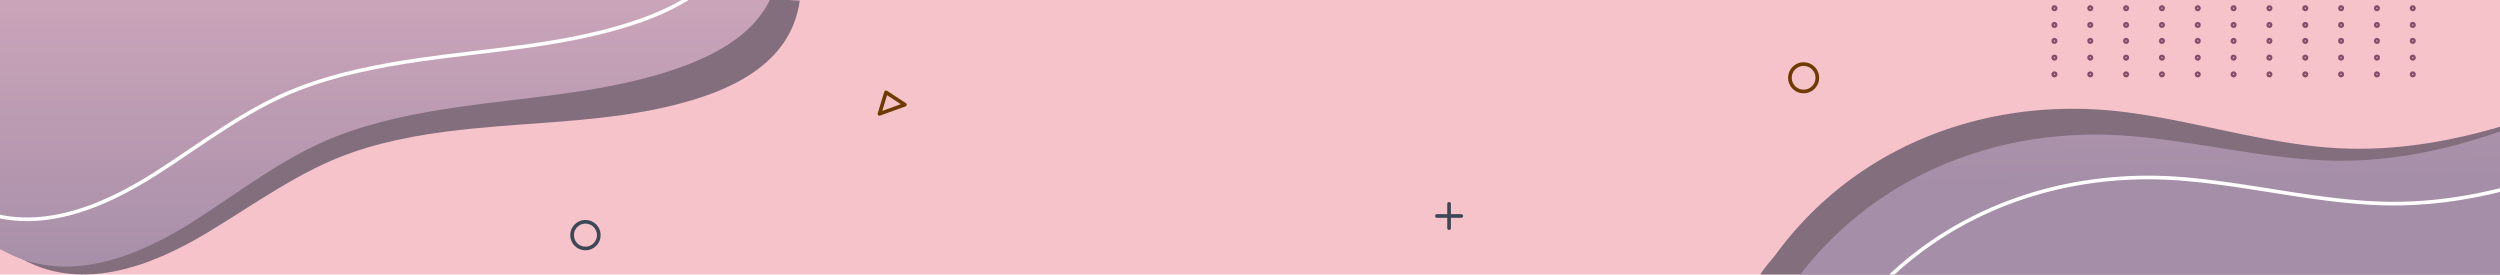 <svg xmlns="http://www.w3.org/2000/svg" xmlns:xlink="http://www.w3.org/1999/xlink" width="1366" height="150" viewBox="0 0 1366 150"><defs><style>.a,.e{fill:#0f1a30;}.b{clip-path:url(#a);}.c{clip-path:url(#b);}.d{fill:#f6c3ca;}.e{opacity:0.5;}.f{fill:url(#c);}.g,.i,.j,.k,.l,.m{fill:none;}.g{stroke:#fff;}.g,.i,.j,.k{stroke-miterlimit:10;}.g,.j,.k,.l,.m{stroke-width:2px;}.h{fill:url(#d);}.i{stroke:#854d6a;stroke-width:1.3px;}.j,.l{stroke:#3c4856;}.k,.m{stroke:#6d3b00;}.l,.m{stroke-linecap:round;stroke-linejoin:round;}</style><clipPath id="a"><rect width="1366" height="150" transform="translate(8975 1406)"/></clipPath><clipPath id="b"><rect class="a" width="1369" height="150" transform="translate(8975 1406)"/></clipPath><linearGradient id="c" x1="0.5" x2="0.5" y2="1" gradientUnits="objectBoundingBox"><stop offset="0" stop-color="#cfa7bb"/><stop offset="1" stop-color="#a58ea8"/></linearGradient><linearGradient id="d" x1="0.436" y1="-0.344" x2="0.462" y2="0.5" gradientUnits="objectBoundingBox"><stop offset="0" stop-color="#cfa7bb"/><stop offset="1" stop-color="#a58ea8"/></linearGradient></defs><g class="b" transform="translate(-8975 -1406)"><g class="c"><path class="d" d="M0,0H1369V150H0Z" transform="translate(8974 1406)"/></g><g transform="translate(8934.097 1362.947)"><path class="e" d="M-52.659,85.9c-.268,6.538,17.462,15.612,22.178,18.485,33.731,20.542,72.759,5.676,103.824-13.01C98.881,76.011,123.8,57.634,151.866,47.8c21.864-7.661,44.813-11.113,67.693-13.361,36.6-3.6,73.77-3.851,109.675-12.946C358.276,14.136,392.1-.2,396.945-35.36L-45.817-58.4S-52.652,85.768-52.659,85.9Z" transform="translate(80.948 78.737)"/><path class="f" d="M-54.182,83.054c.043,6.272,18.256,14.077,23.124,16.593,34.807,17.987,73.244,1.81,103.513-17.628,24.883-15.979,49-34.815,76.684-45.629C170.7,27.966,193.556,23.518,216.4,20.225c36.536-5.266,73.807-7.361,109.385-17.857,28.778-8.491,62.019-23.9,65.209-57.8H-54.182Z" transform="translate(75.305 81.254)"/><path class="g" d="M-79.424,52.2c.042,6.272,18.256,14.077,23.123,16.592C-21.494,86.781,16.943,70.6,47.212,51.166c24.883-15.979,49-34.816,76.684-45.629,21.565-8.424,44.418-12.871,67.258-16.164,36.536-5.266,73.806-7.361,109.386-17.858,28.778-8.49,62.017-23.9,65.209-57.8H-79.424Z" transform="translate(79.424 86.288)"/></g><g transform="translate(9913.74 1398.719)"><path class="e" d="M174.539,494.724c-.268-3.613,7.883-12.213,9.818-14.86,44.459-60.8,117.721-87.467,191.65-77.921,35.6,4.6,70.135,15.372,105.9,18.9,42.73,4.213,83.814-4.834,123.8-19.354,28.869-10.482,58.055-26.03,74.2-53.6a46.528,46.528,0,0,0,4.944-11.5l10.988,148.342L152.987,524.947S174.54,494.744,174.539,494.724Z" transform="translate(-152.987 -333.328)"/><path class="h" d="M186.2,517.3c-.455-3.6,7.238-12.608,9.033-15.352,41.24-63.031,113.019-93.462,187.344-87.769,35.789,2.742,70.839,11.71,106.74,13.373,42.89,1.987,83.449-9.182,122.629-25.757,28.285-11.967,56.624-29.011,71.32-57.378a46.51,46.51,0,0,0,4.34-11.739l18.678,147.571-516.5,65.373S186.2,517.318,186.2,517.3Z" transform="translate(-158.802 -332.677)"/><path class="g" d="M221.035,545.72c-.454-3.6,7.238-12.607,9.034-15.352,41.24-63.031,113.019-93.461,187.343-87.769,35.789,2.742,70.839,11.709,106.74,13.372,42.891,1.987,83.45-9.182,122.63-25.757,28.285-11.966,56.623-29.01,71.319-57.378a46.483,46.483,0,0,0,4.34-11.74l18.678,147.572-516.5,65.372Z" transform="translate(-164.906 -337.656)"/></g><circle class="i" cx="1" cy="1" r="1" transform="translate(10096.543 1427.351)"/><circle class="i" cx="1" cy="1" r="1" transform="translate(10116.123 1427.351)"/><circle class="i" cx="1" cy="1" r="1" transform="translate(10135.703 1427.351)"/><circle class="i" cx="1" cy="1" r="1" transform="translate(10155.281 1427.351)"/><circle class="i" cx="1" cy="1" r="1" transform="translate(10174.861 1427.351)"/><circle class="i" cx="1" cy="1" r="1" transform="translate(10194.441 1427.351)"/><circle class="i" cx="1" cy="1" r="1" transform="translate(10214.02 1427.351)"/><circle class="i" cx="1" cy="1" r="1" transform="translate(10233.6 1427.351)"/><circle class="i" cx="1" cy="1" r="1" transform="translate(10253.18 1427.351)"/><circle class="i" cx="1" cy="1" r="1" transform="translate(10272.758 1427.351)"/><circle class="i" cx="1" cy="1" r="1" transform="translate(10292.336 1427.351)"/><circle class="i" cx="1" cy="1" r="1" transform="translate(10096.543 1436.492)"/><circle class="i" cx="1" cy="1" r="1" transform="translate(10116.121 1436.492)"/><circle class="i" cx="1" cy="1" r="1" transform="translate(10135.701 1436.492)"/><circle class="i" cx="1" cy="1" r="1" transform="translate(10155.281 1436.492)"/><circle class="i" cx="1" cy="1" r="1" transform="translate(10174.859 1436.492)"/><circle class="i" cx="1" cy="1" r="1" transform="translate(10194.439 1436.492)"/><circle class="i" cx="1" cy="1" r="1" transform="translate(10214.02 1436.492)"/><circle class="i" cx="1" cy="1" r="1" transform="translate(10233.598 1436.492)"/><circle class="i" cx="1" cy="1" r="1" transform="translate(10253.178 1436.492)"/><circle class="i" cx="1" cy="1" r="1" transform="translate(10272.758 1436.492)"/><circle class="i" cx="1" cy="1" r="1" transform="translate(10292.336 1436.492)"/><circle class="i" cx="1" cy="1" r="1" transform="translate(10096.543 1445.632)"/><circle class="i" cx="1" cy="1" r="1" transform="translate(10116.121 1445.632)"/><circle class="i" cx="1" cy="1" r="1" transform="translate(10135.701 1445.632)"/><circle class="i" cx="1" cy="1" r="1" transform="translate(10155.281 1445.632)"/><circle class="i" cx="1" cy="1" r="1" transform="translate(10174.859 1445.632)"/><circle class="i" cx="1" cy="1" r="1" transform="translate(10194.439 1445.632)"/><circle class="i" cx="1" cy="1" r="1" transform="translate(10214.02 1445.632)"/><circle class="i" cx="1" cy="1" r="1" transform="translate(10233.598 1445.632)"/><circle class="i" cx="1" cy="1" r="1" transform="translate(10253.178 1445.632)"/><circle class="i" cx="1" cy="1" r="1" transform="translate(10272.758 1445.632)"/><circle class="i" cx="1" cy="1" r="1" transform="translate(10292.336 1445.632)"/><circle class="i" cx="1" cy="1" r="1" transform="translate(10096.543 1400.351)"/><circle class="i" cx="1" cy="1" r="1" transform="translate(10116.123 1400.351)"/><circle class="i" cx="1" cy="1" r="1" transform="translate(10135.703 1400.351)"/><circle class="i" cx="1" cy="1" r="1" transform="translate(10155.281 1400.351)"/><circle class="i" cx="1" cy="1" r="1" transform="translate(10174.861 1400.351)"/><circle class="i" cx="1" cy="1" r="1" transform="translate(10194.441 1400.351)"/><circle class="i" cx="1" cy="1" r="1" transform="translate(10214.02 1400.351)"/><circle class="i" cx="1" cy="1" r="1" transform="translate(10233.6 1400.351)"/><circle class="i" cx="1" cy="1" r="1" transform="translate(10253.18 1400.351)"/><circle class="i" cx="1" cy="1" r="1" transform="translate(10272.758 1400.351)"/><circle class="i" cx="1" cy="1" r="1" transform="translate(10292.336 1400.351)"/><circle class="i" cx="1" cy="1" r="1" transform="translate(10096.543 1409.492)"/><circle class="i" cx="1" cy="1" r="1" transform="translate(10116.121 1409.492)"/><circle class="i" cx="1" cy="1" r="1" transform="translate(10135.701 1409.492)"/><circle class="i" cx="1" cy="1" r="1" transform="translate(10155.281 1409.492)"/><circle class="i" cx="1" cy="1" r="1" transform="translate(10174.859 1409.492)"/><circle class="i" cx="1" cy="1" r="1" transform="translate(10194.439 1409.492)"/><circle class="i" cx="1" cy="1" r="1" transform="translate(10214.02 1409.492)"/><circle class="i" cx="1" cy="1" r="1" transform="translate(10233.598 1409.492)"/><circle class="i" cx="1" cy="1" r="1" transform="translate(10253.178 1409.492)"/><circle class="i" cx="1" cy="1" r="1" transform="translate(10272.758 1409.492)"/><circle class="i" cx="1" cy="1" r="1" transform="translate(10292.336 1409.492)"/><circle class="i" cx="1" cy="1" r="1" transform="translate(10096.543 1418.632)"/><circle class="i" cx="1" cy="1" r="1" transform="translate(10116.121 1418.632)"/><circle class="i" cx="1" cy="1" r="1" transform="translate(10135.701 1418.632)"/><circle class="i" cx="1" cy="1" r="1" transform="translate(10155.281 1418.632)"/><circle class="i" cx="1" cy="1" r="1" transform="translate(10174.859 1418.632)"/><circle class="i" cx="1" cy="1" r="1" transform="translate(10194.439 1418.632)"/><circle class="i" cx="1" cy="1" r="1" transform="translate(10214.02 1418.632)"/><circle class="i" cx="1" cy="1" r="1" transform="translate(10233.598 1418.632)"/><circle class="i" cx="1" cy="1" r="1" transform="translate(10253.178 1418.632)"/><circle class="i" cx="1" cy="1" r="1" transform="translate(10272.758 1418.632)"/><circle class="i" cx="1" cy="1" r="1" transform="translate(10292.336 1418.632)"/><circle class="j" cx="7.303" cy="7.303" r="7.303" transform="translate(9287.581 1527.172)"/><circle class="k" cx="7.5" cy="7.5" r="7.5" transform="translate(9953 1441)"/><g transform="translate(9760.131 1517.367)"><line class="l" y2="13.288" transform="translate(6.645)"/><line class="l" x1="13.29" transform="translate(0 6.645)"/></g><path class="m" d="M366.053,445.861l-3.586,11.772,13.883-5.033Z" transform="translate(9093.069 1010.587)"/></g></svg>